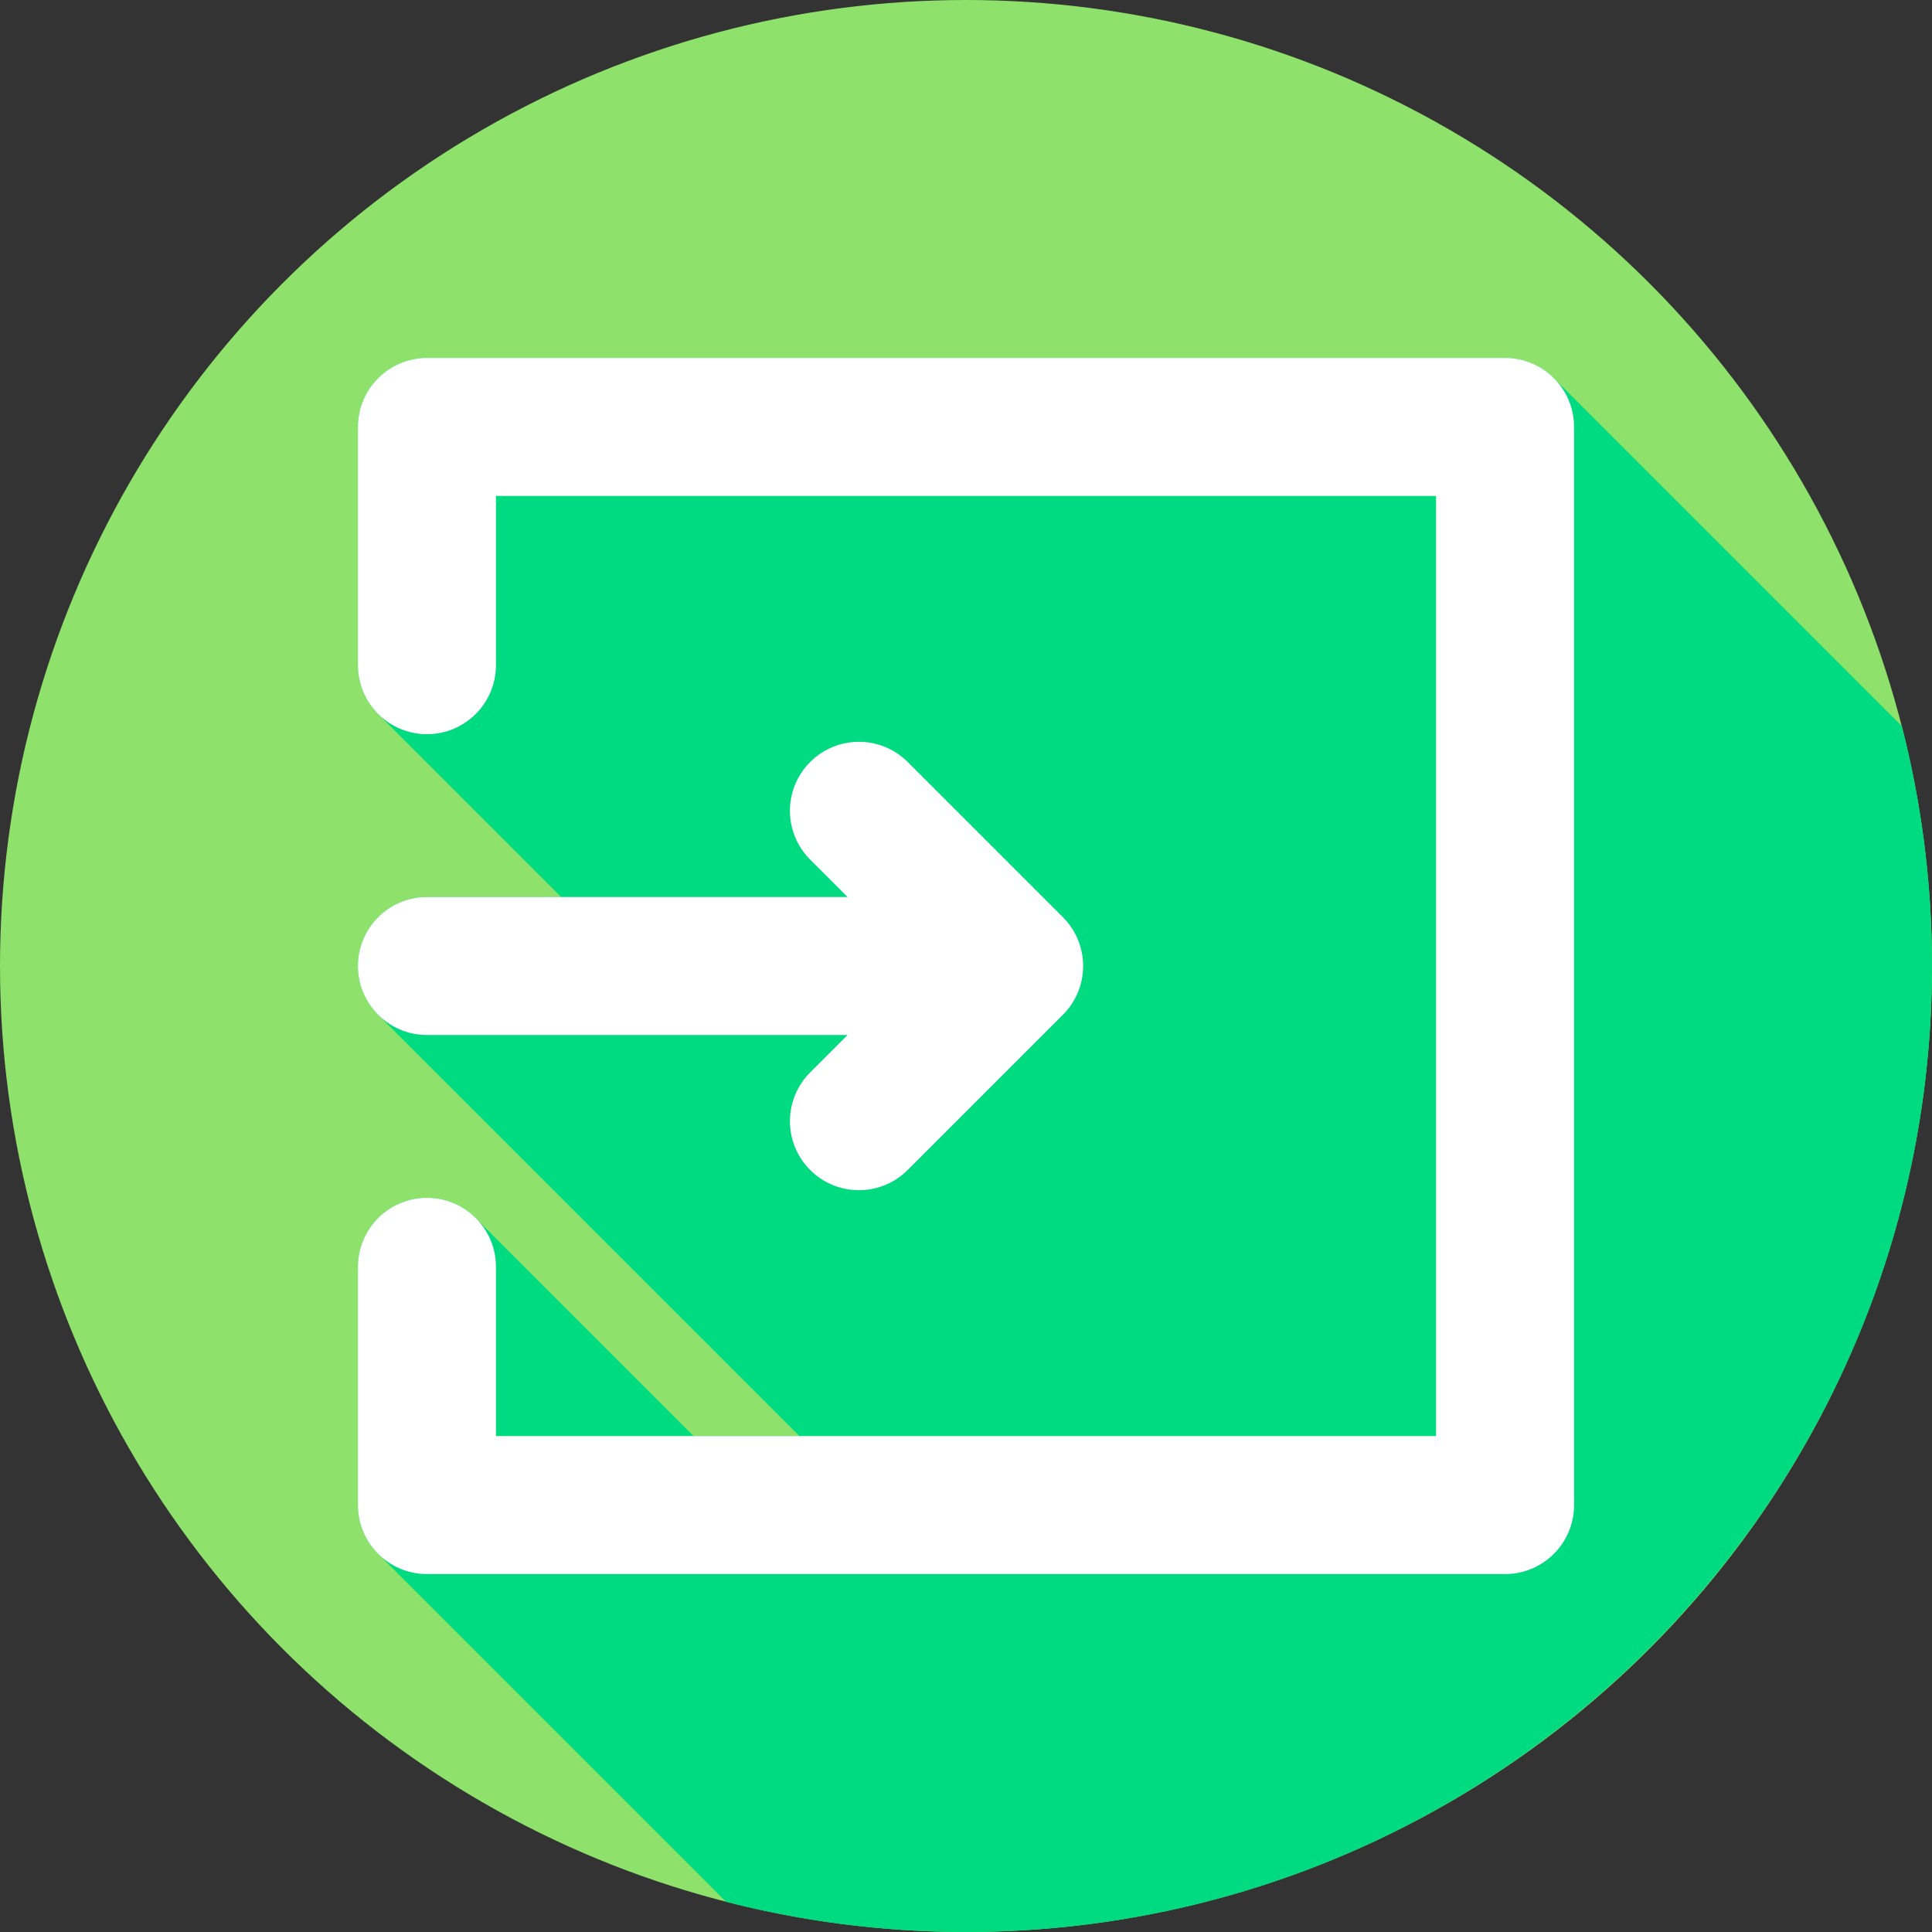 <svg id="Layer_1" enable-background="new 0 0 512 512" height="512" viewBox="0 0 512 512" width="512" xmlns="http://www.w3.org/2000/svg"><rect x="0" y="0" width="512" height="512" fill="#333333" stroke="none"/><g clip-rule="evenodd" fill-rule="evenodd"><circle cx="256" cy="256" fill="#8ee26b" r="256"/><path d="m512 256c0-21.935-2.777-43.234-7.991-63.566l-92.222-92.222c-3.309-3.309-7.88-5.356-12.929-5.356h-285.714c-10.1 0-18.286 8.188-18.286 18.286v63.138c0 5.049 2.047 9.62 5.356 12.93l48.503 48.503h-35.573c-10.1 0-18.286 8.188-18.286 18.286 0 5.055 2.052 9.632 5.368 12.941l111.63 111.63h-28.056l-56.9-56.899c-3.351-3.824-8.271-6.24-13.756-6.24-10.1 0-18.286 8.188-18.286 18.286v63.138c0 5.049 2.047 9.621 5.356 12.93l92.222 92.222c20.331 5.216 41.629 7.993 63.564 7.993 141.159 0 256-114.841 256-256z" fill="#00da80"/><g fill="#fff"><path d="m94.857 256c0 10.098 8.187 18.285 18.286 18.285h111.468l-9.912 9.912c-7.142 7.14-7.142 18.719 0 25.86 3.57 3.57 8.25 5.355 12.929 5.355s9.359-1.785 12.929-5.357l41.127-41.128c7.142-7.14 7.142-18.719 0-25.859l-41.127-41.126c-7.138-7.141-18.717-7.141-25.859 0-7.142 7.142-7.142 18.719 0 25.86l9.912 9.912h-111.467c-10.1 0-18.286 8.188-18.286 18.286z"/><path d="m417.143 113.143v285.714c0 10.098-8.186 18.286-18.285 18.286h-285.714c-10.1 0-18.286-8.187-18.286-18.285v-63.138c0-10.098 8.187-18.286 18.286-18.286s18.285 8.188 18.285 18.286v44.853h249.143v-249.145h-249.143v44.853c0 10.099-8.186 18.286-18.285 18.286-10.1 0-18.286-8.188-18.286-18.286v-63.138c0-10.098 8.187-18.286 18.286-18.286h285.714c10.099 0 18.285 8.188 18.285 18.286z"/></g></g></svg>